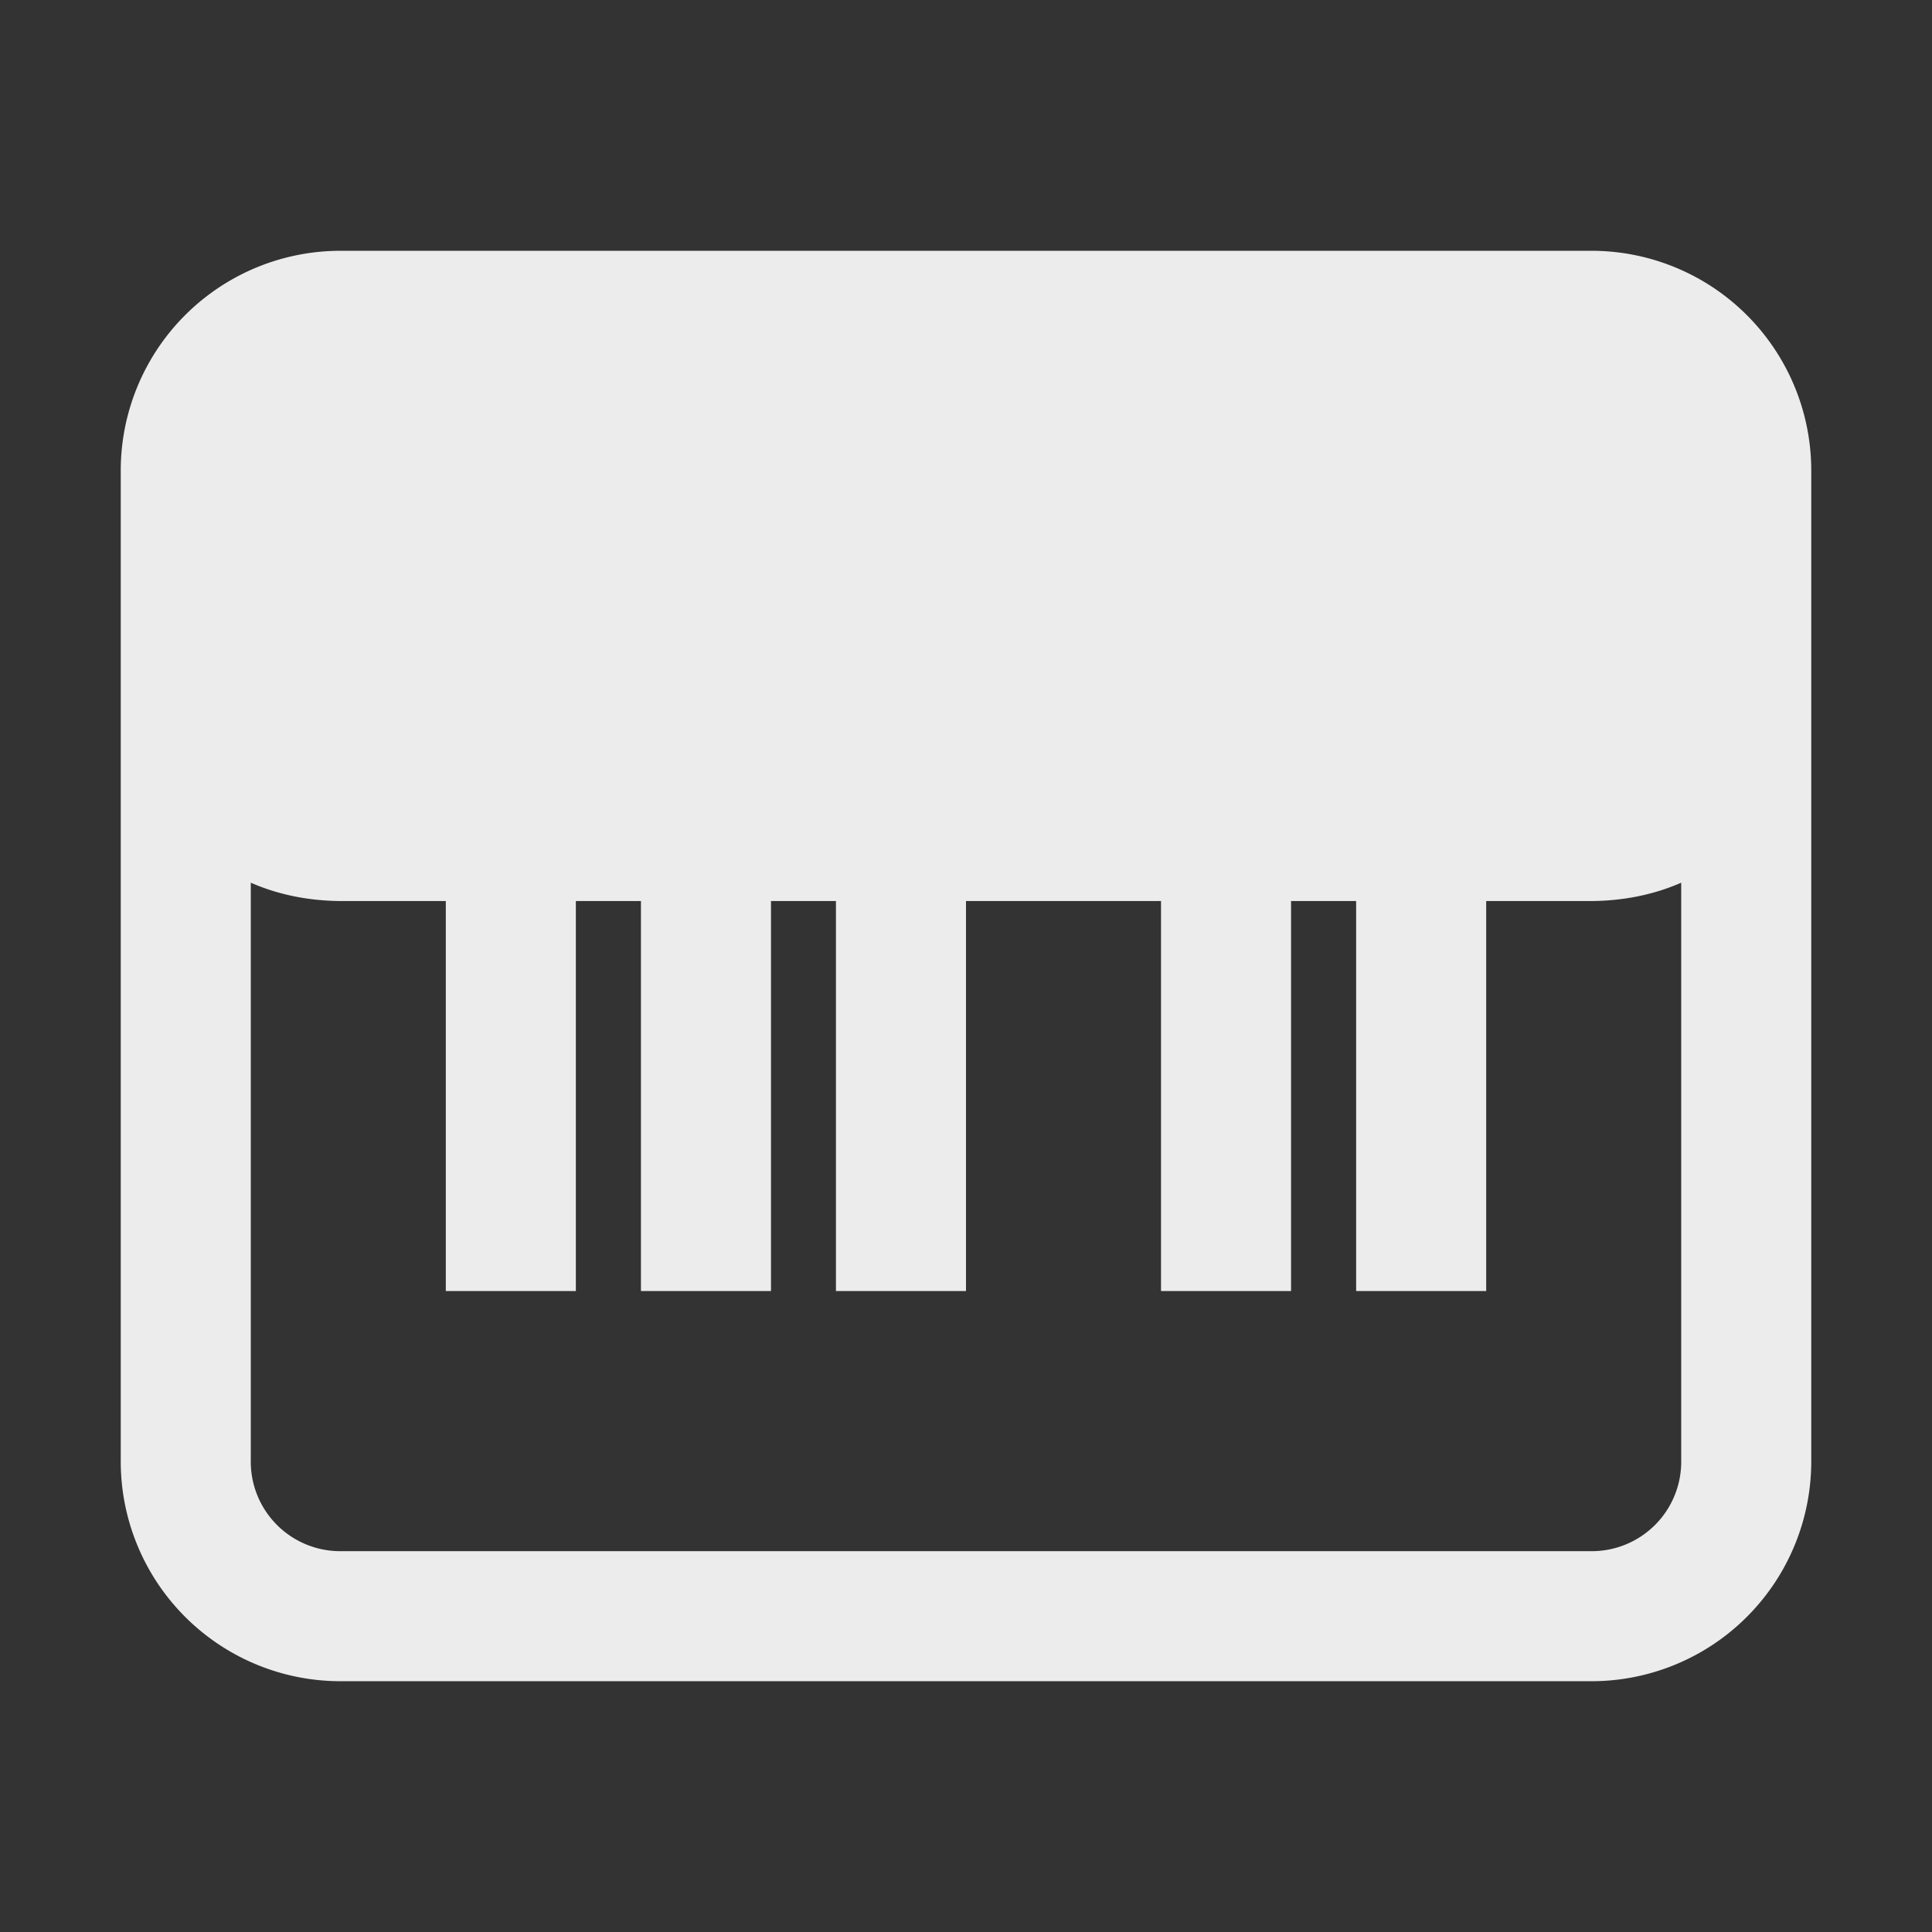 <svg width="16" height="16">
  <rect width="100%" height="100%" fill="#333333" stroke="none"/>
  <path fill="currentColor" d="M2.834 2.077A1.82 1.82 0 0 0 1 3.911v8.178a1.82 1.82 0 0 0 1.834 1.834h10.332A1.82 1.82 0 0 0 15 12.089V3.911a1.82 1.82 0 0 0-1.834-1.834H2.834ZM2.077 7.31c.229.101.488.152.757.152h.858v3.23h1.077v-3.23h.539v3.23h1.077v-3.23h.538v3.23H8v-3.23h1.615v3.23h1.077v-3.23h.539v3.23h1.077v-3.23h.858c.269 0 .528-.051.757-.152v4.779a.741.741 0 0 1-.757.757H2.834a.741.741 0 0 1-.757-.757V7.31Z" color="#ececec"/>
</svg>
